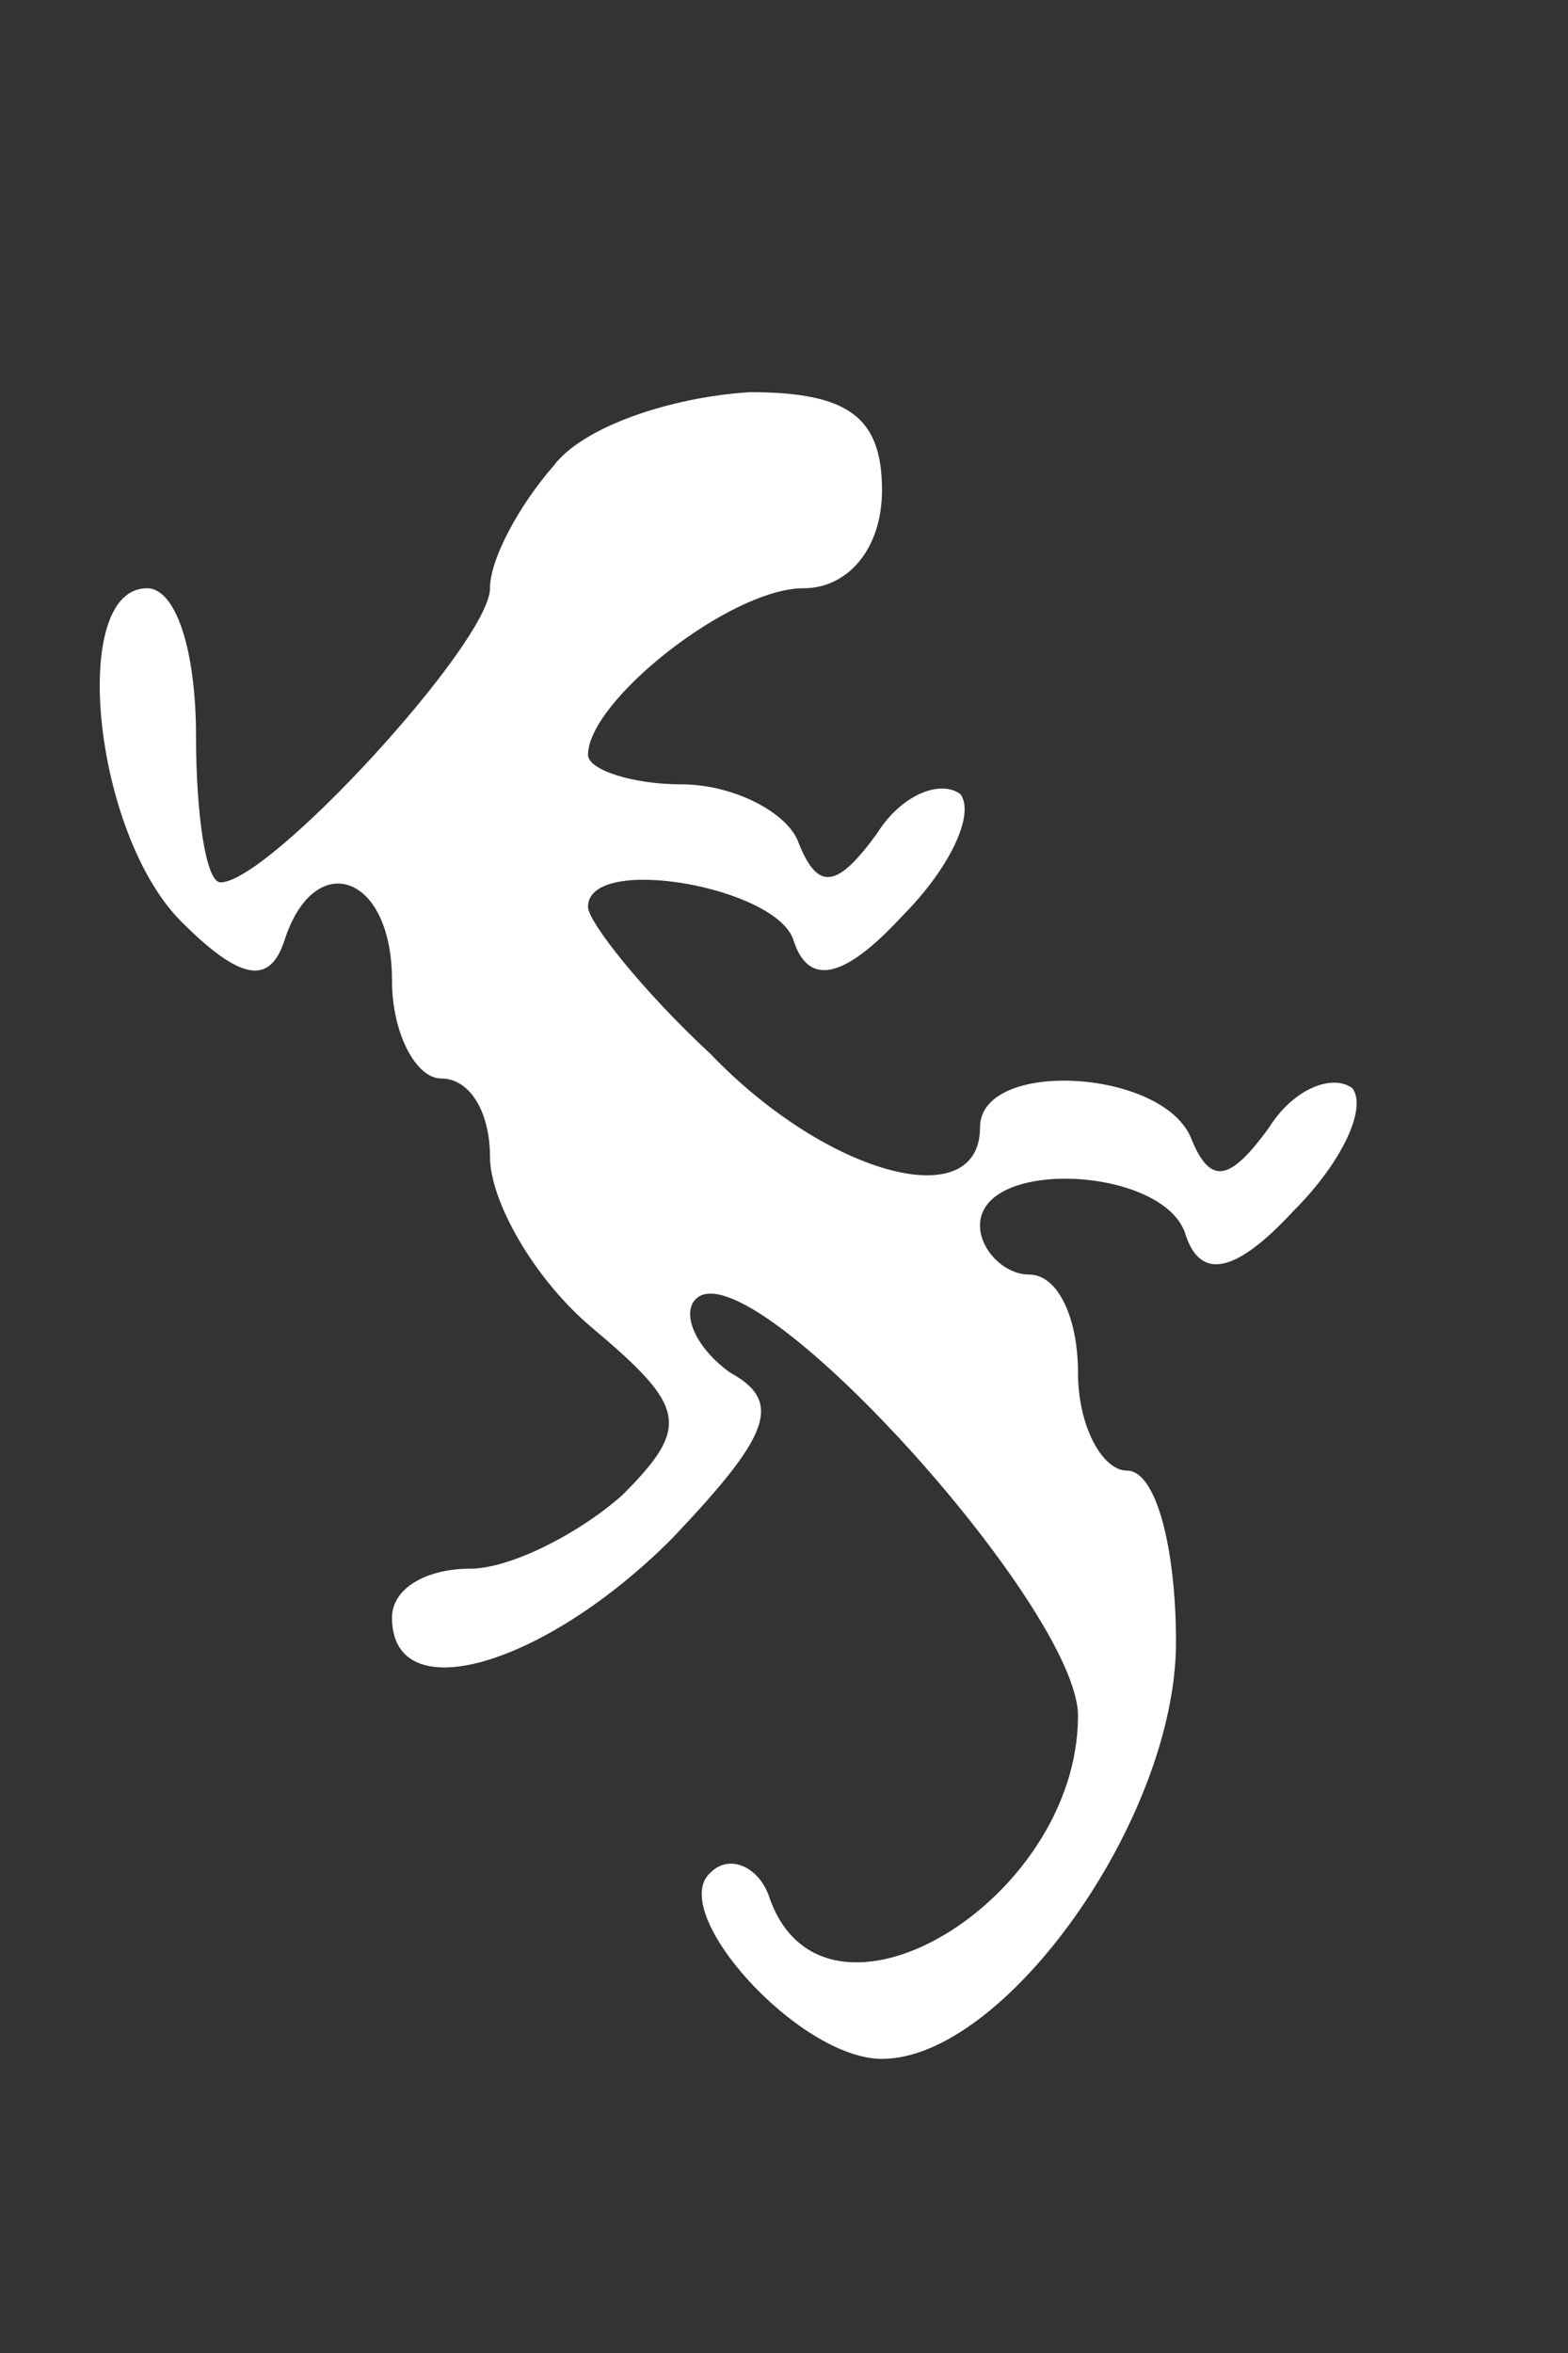 <?xml version="1.0" standalone="no"?>
<!DOCTYPE svg PUBLIC "-//W3C//DTD SVG 20010904//EN"
 "http://www.w3.org/TR/2001/REC-SVG-20010904/DTD/svg10.dtd">
<svg version="1.0" xmlns="http://www.w3.org/2000/svg"
 width="32pt" height="48pt" viewBox="0 0 32 48"
 preserveAspectRatio="xMidYMid meet">
<rect x="0" y="0" width="32" height="48" fill="#333333" stroke="none"/>
<g transform="translate(0,48) scale(0.1,-0.1)"
fill="#ffffff" stroke="none">
<path d="M113 385 c-7 -8 -13 -19 -13 -25 0 -11 -45 -60 -55 -60 -3 0 -5 14
-5 30 0 17 -4 30 -10 30 -16 0 -11 -50 7 -68 12 -12 18 -13 21 -4 6 19 22 14
22 -8 0 -11 5 -20 10 -20 6 0 10 -7 10 -16 0 -9 9 -25 21 -35 19 -16 20 -20 6
-34 -9 -8 -23 -15 -31 -15 -9 0 -16 -4 -16 -10 0 -19 31 -10 57 16 20 21 23
28 12 34 -7 5 -10 12 -7 15 11 11 78 -63 78 -85 0 -38 -52 -69 -63 -37 -2 6
-8 9 -12 5 -9 -8 18 -38 35 -38 25 0 60 49 60 85 0 19 -4 35 -10 35 -5 0 -10
9 -10 20 0 11 -4 20 -10 20 -5 0 -10 5 -10 10 0 14 38 12 42 -2 3 -9 10 -8 22
5 10 10 15 21 12 25 -4 3 -12 0 -17 -8 -8 -11 -12 -12 -16 -2 -6 14 -43 16
-43 2 0 -18 -31 -10 -55 15 -14 13 -25 27 -25 30 0 11 39 4 42 -7 3 -9 10 -8
22 5 10 10 15 21 12 25 -4 3 -12 0 -17 -8 -8 -11 -12 -12 -16 -2 -2 6 -13 12
-24 12 -10 0 -19 3 -19 6 0 11 29 34 44 34 9 0 16 8 16 20 0 15 -7 20 -27 20
-16 -1 -34 -7 -40 -15z"/>
</g>
</svg>
